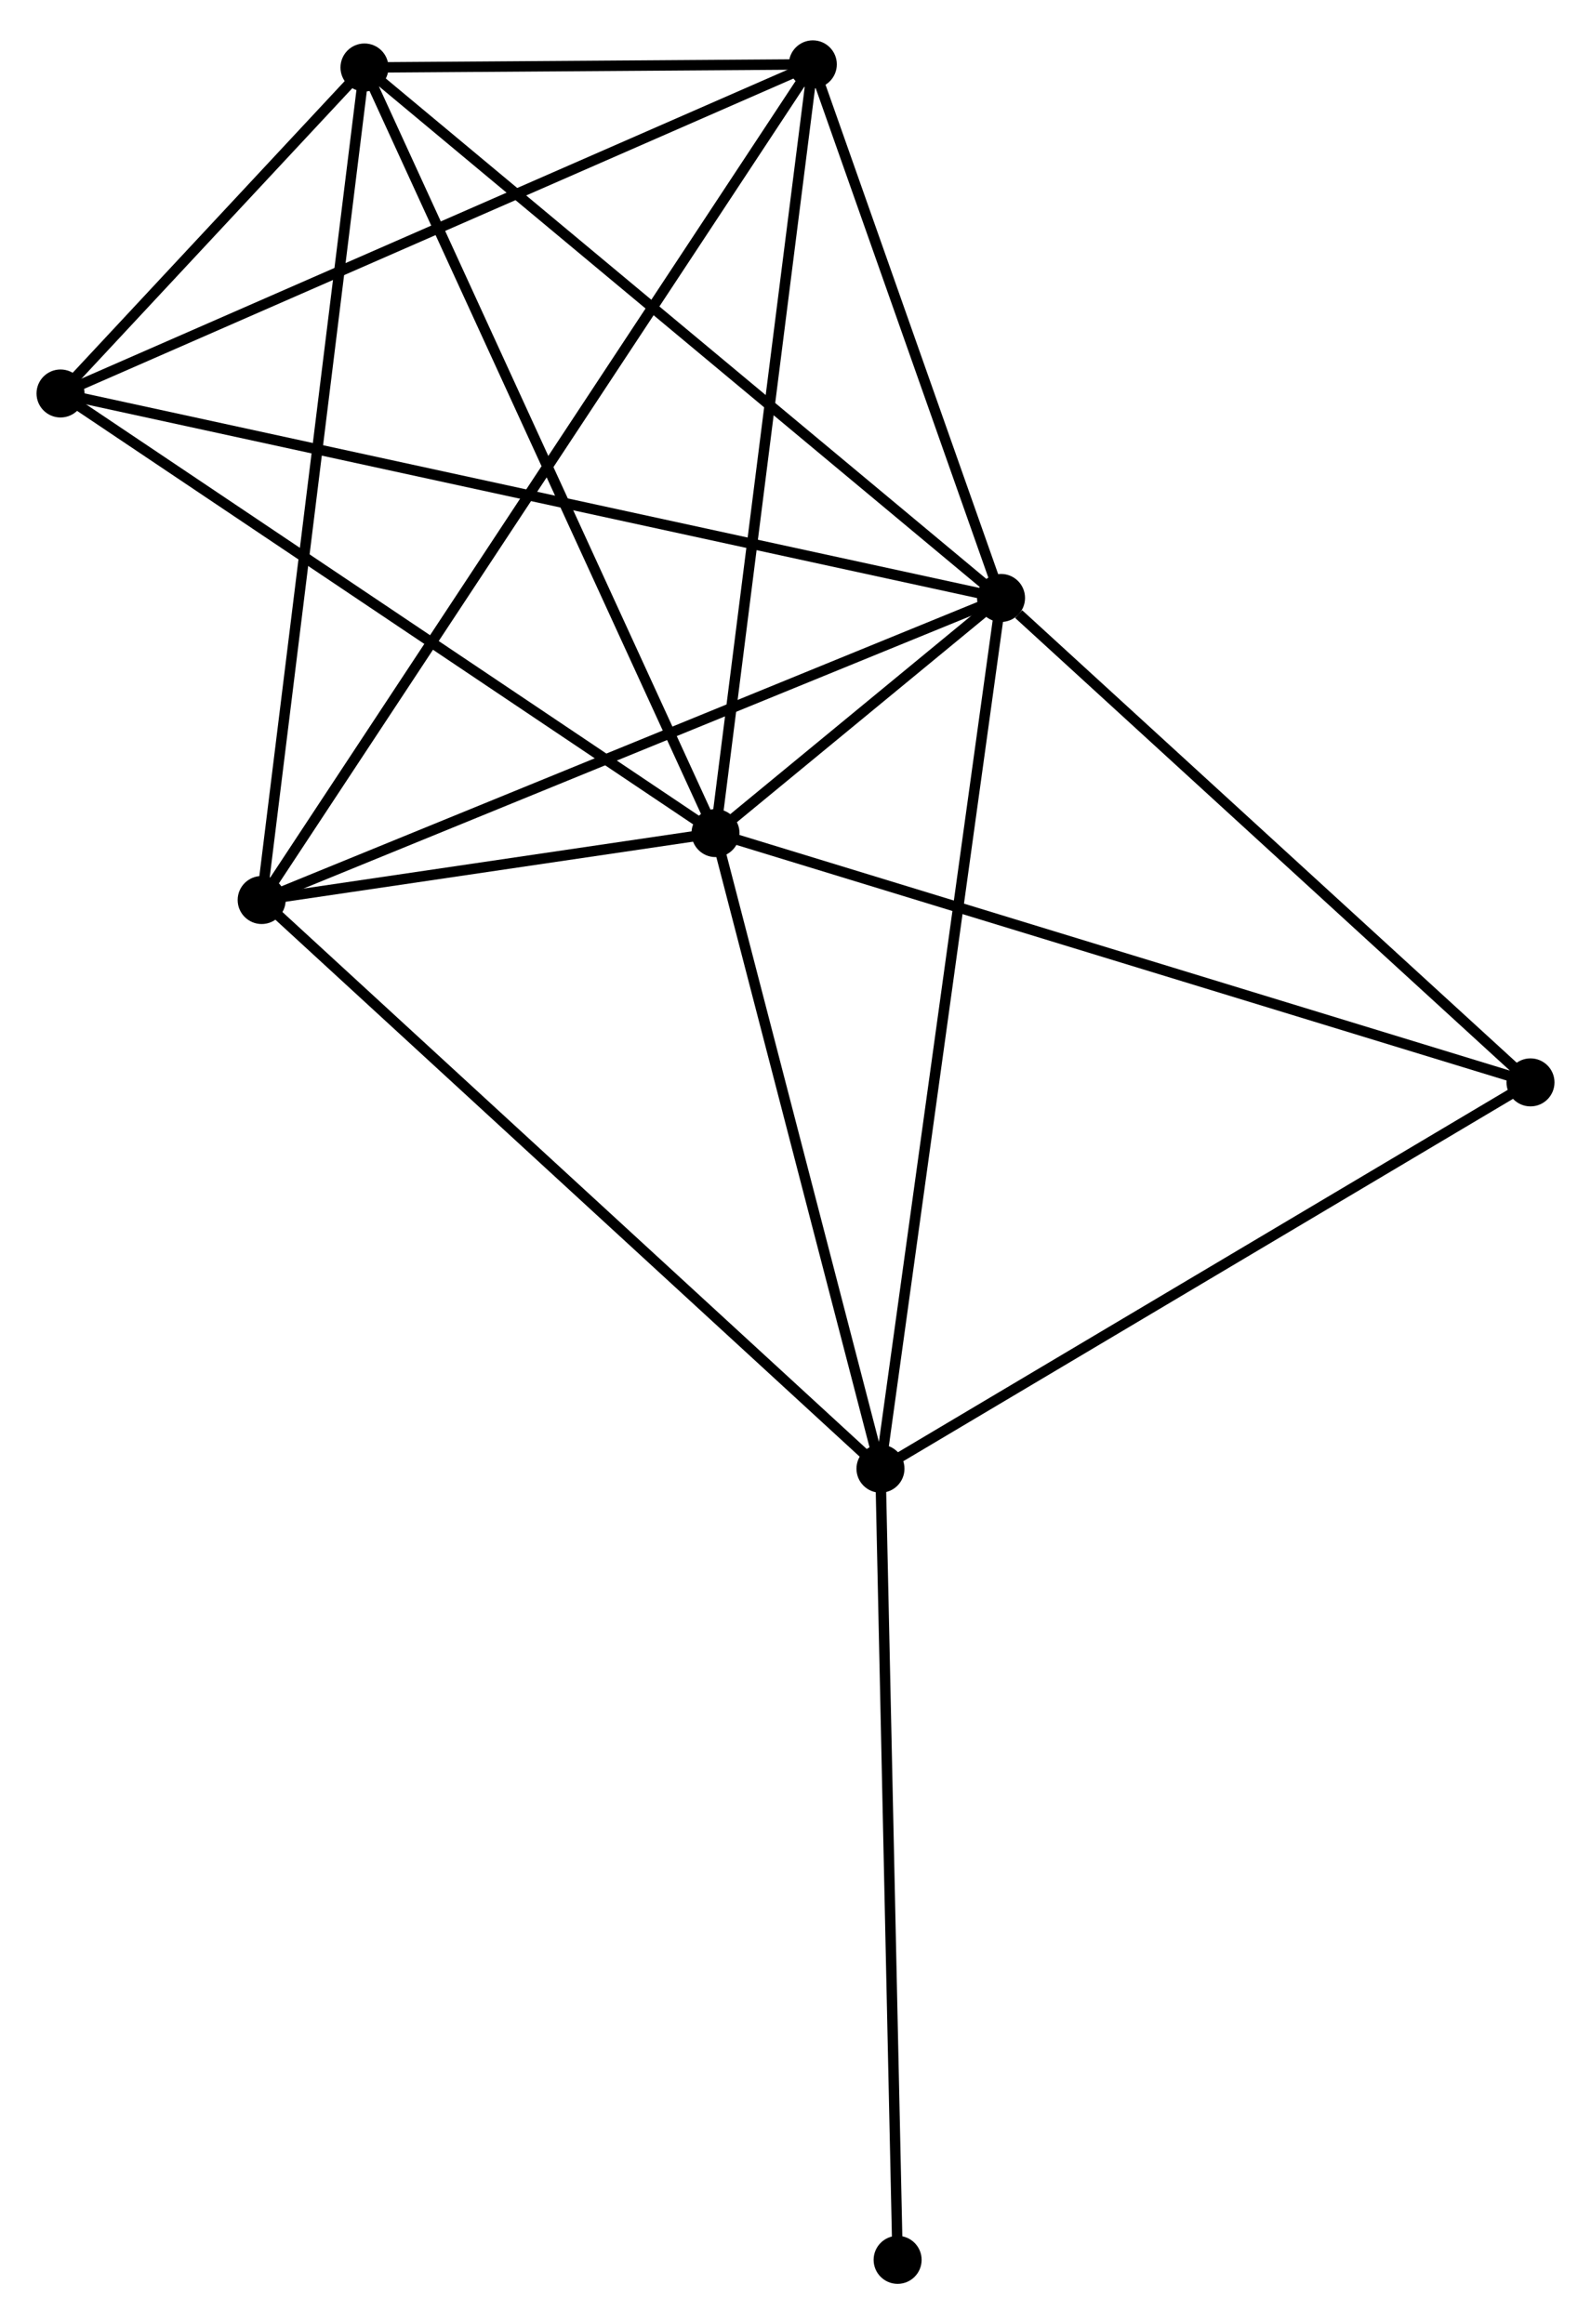 <?xml version="1.0" encoding="UTF-8" standalone="no"?>
<!DOCTYPE svg PUBLIC "-//W3C//DTD SVG 1.1//EN"
 "http://www.w3.org/Graphics/SVG/1.1/DTD/svg11.dtd">
<!-- Generated by graphviz version 2.36.0 (20140111.2315)
 -->
<!-- Title: %3 Pages: 1 -->
<svg width="152pt" height="222pt"
 viewBox="0.00 0.00 152.46 221.94" xmlns="http://www.w3.org/2000/svg" xmlns:xlink="http://www.w3.org/1999/xlink">
<g id="graph0" class="graph" transform="scale(1 1) rotate(0) translate(4 217.941)">
<title>%3</title>
<!-- 0 -->
<g id="node1" class="node"><title>0</title>
<ellipse fill="black" stroke="black" cx="64.564" cy="-138.492" rx="1.8" ry="1.8"/>
</g>
<!-- 1 -->
<g id="node2" class="node"><title>1</title>
<ellipse fill="black" stroke="black" cx="91.926" cy="-161.019" rx="1.8" ry="1.8"/>
</g>
<!-- 0&#45;&#45;1 -->
<g id="edge1" class="edge"><title>0&#45;&#45;1</title>
<path fill="none" stroke="black" d="M66.035,-139.703C70.742,-143.578 85.409,-155.654 90.311,-159.69"/>
</g>
<!-- 2 -->
<g id="node3" class="node"><title>2</title>
<ellipse fill="black" stroke="black" cx="80.372" cy="-77.597" rx="1.8" ry="1.8"/>
</g>
<!-- 0&#45;&#45;2 -->
<g id="edge2" class="edge"><title>0&#45;&#45;2</title>
<path fill="none" stroke="black" d="M65.02,-136.735C67.288,-127.999 77.341,-89.273 79.819,-79.728"/>
</g>
<!-- 3 -->
<g id="node4" class="node"><title>3</title>
<ellipse fill="black" stroke="black" cx="30.927" cy="-211.841" rx="1.8" ry="1.8"/>
</g>
<!-- 0&#45;&#45;3 -->
<g id="edge3" class="edge"><title>0&#45;&#45;3</title>
<path fill="none" stroke="black" d="M63.733,-140.305C59.079,-150.453 36.307,-200.11 31.729,-210.092"/>
</g>
<!-- 4 -->
<g id="node5" class="node"><title>4</title>
<ellipse fill="black" stroke="black" cx="73.89" cy="-212.141" rx="1.8" ry="1.8"/>
</g>
<!-- 0&#45;&#45;4 -->
<g id="edge4" class="edge"><title>0&#45;&#45;4</title>
<path fill="none" stroke="black" d="M64.795,-140.313C66.074,-150.414 72.289,-199.497 73.633,-210.113"/>
</g>
<!-- 5 -->
<g id="node6" class="node"><title>5</title>
<ellipse fill="black" stroke="black" cx="21.074" cy="-132.08" rx="1.8" ry="1.8"/>
</g>
<!-- 0&#45;&#45;5 -->
<g id="edge5" class="edge"><title>0&#45;&#45;5</title>
<path fill="none" stroke="black" d="M62.696,-138.217C55.542,-137.162 29.945,-133.388 22.887,-132.347"/>
</g>
<!-- 6 -->
<g id="node7" class="node"><title>6</title>
<ellipse fill="black" stroke="black" cx="1.8" cy="-180.609" rx="1.8" ry="1.8"/>
</g>
<!-- 0&#45;&#45;6 -->
<g id="edge6" class="edge"><title>0&#45;&#45;6</title>
<path fill="none" stroke="black" d="M63.013,-139.533C54.405,-145.31 12.575,-173.379 3.528,-179.45"/>
</g>
<!-- 7 -->
<g id="node8" class="node"><title>7</title>
<ellipse fill="black" stroke="black" cx="142.662" cy="-114.608" rx="1.8" ry="1.8"/>
</g>
<!-- 0&#45;&#45;7 -->
<g id="edge7" class="edge"><title>0&#45;&#45;7</title>
<path fill="none" stroke="black" d="M66.495,-137.902C77.3,-134.597 130.171,-118.428 140.799,-115.178"/>
</g>
<!-- 1&#45;&#45;2 -->
<g id="edge8" class="edge"><title>1&#45;&#45;2</title>
<path fill="none" stroke="black" d="M91.64,-158.957C90.042,-147.415 82.22,-90.939 80.648,-79.587"/>
</g>
<!-- 1&#45;&#45;3 -->
<g id="edge9" class="edge"><title>1&#45;&#45;3</title>
<path fill="none" stroke="black" d="M90.418,-162.275C82.052,-169.246 41.399,-203.116 32.606,-210.442"/>
</g>
<!-- 1&#45;&#45;4 -->
<g id="edge10" class="edge"><title>1&#45;&#45;4</title>
<path fill="none" stroke="black" d="M91.326,-162.72C88.588,-170.482 77.292,-202.498 74.511,-210.381"/>
</g>
<!-- 1&#45;&#45;5 -->
<g id="edge11" class="edge"><title>1&#45;&#45;5</title>
<path fill="none" stroke="black" d="M90.175,-160.304C80.372,-156.3 32.406,-136.708 22.764,-132.77"/>
</g>
<!-- 1&#45;&#45;6 -->
<g id="edge12" class="edge"><title>1&#45;&#45;6</title>
<path fill="none" stroke="black" d="M90.044,-161.428C78.315,-163.978 15.371,-177.659 3.672,-180.202"/>
</g>
<!-- 1&#45;&#45;7 -->
<g id="edge13" class="edge"><title>1&#45;&#45;7</title>
<path fill="none" stroke="black" d="M93.614,-159.475C101.455,-152.303 134.235,-122.317 141.312,-115.844"/>
</g>
<!-- 2&#45;&#45;5 -->
<g id="edge14" class="edge"><title>2&#45;&#45;5</title>
<path fill="none" stroke="black" d="M78.906,-78.944C70.774,-86.416 31.254,-122.726 22.706,-130.58"/>
</g>
<!-- 2&#45;&#45;7 -->
<g id="edge15" class="edge"><title>2&#45;&#45;7</title>
<path fill="none" stroke="black" d="M82.169,-78.664C91.265,-84.069 132.143,-108.358 140.976,-113.606"/>
</g>
<!-- 8 -->
<g id="node9" class="node"><title>8</title>
<ellipse fill="black" stroke="black" cx="82.016" cy="-1.8" rx="1.8" ry="1.8"/>
</g>
<!-- 2&#45;&#45;8 -->
<g id="edge16" class="edge"><title>2&#45;&#45;8</title>
<path fill="none" stroke="black" d="M80.413,-75.723C80.64,-65.236 81.753,-13.923 81.977,-3.608"/>
</g>
<!-- 3&#45;&#45;4 -->
<g id="edge17" class="edge"><title>3&#45;&#45;4</title>
<path fill="none" stroke="black" d="M32.773,-211.854C39.712,-211.903 64.213,-212.073 71.701,-212.125"/>
</g>
<!-- 3&#45;&#45;5 -->
<g id="edge18" class="edge"><title>3&#45;&#45;5</title>
<path fill="none" stroke="black" d="M30.683,-209.87C29.32,-198.835 22.65,-144.837 21.309,-133.983"/>
</g>
<!-- 3&#45;&#45;6 -->
<g id="edge19" class="edge"><title>3&#45;&#45;6</title>
<path fill="none" stroke="black" d="M29.675,-210.499C24.971,-205.455 8.361,-187.644 3.284,-182.201"/>
</g>
<!-- 4&#45;&#45;5 -->
<g id="edge20" class="edge"><title>4&#45;&#45;5</title>
<path fill="none" stroke="black" d="M72.787,-210.468C65.914,-200.049 29.027,-144.135 22.171,-133.743"/>
</g>
<!-- 4&#45;&#45;6 -->
<g id="edge21" class="edge"><title>4&#45;&#45;6</title>
<path fill="none" stroke="black" d="M72.108,-211.361C62.134,-206.999 13.33,-185.652 3.52,-181.361"/>
</g>
</g>
</svg>

